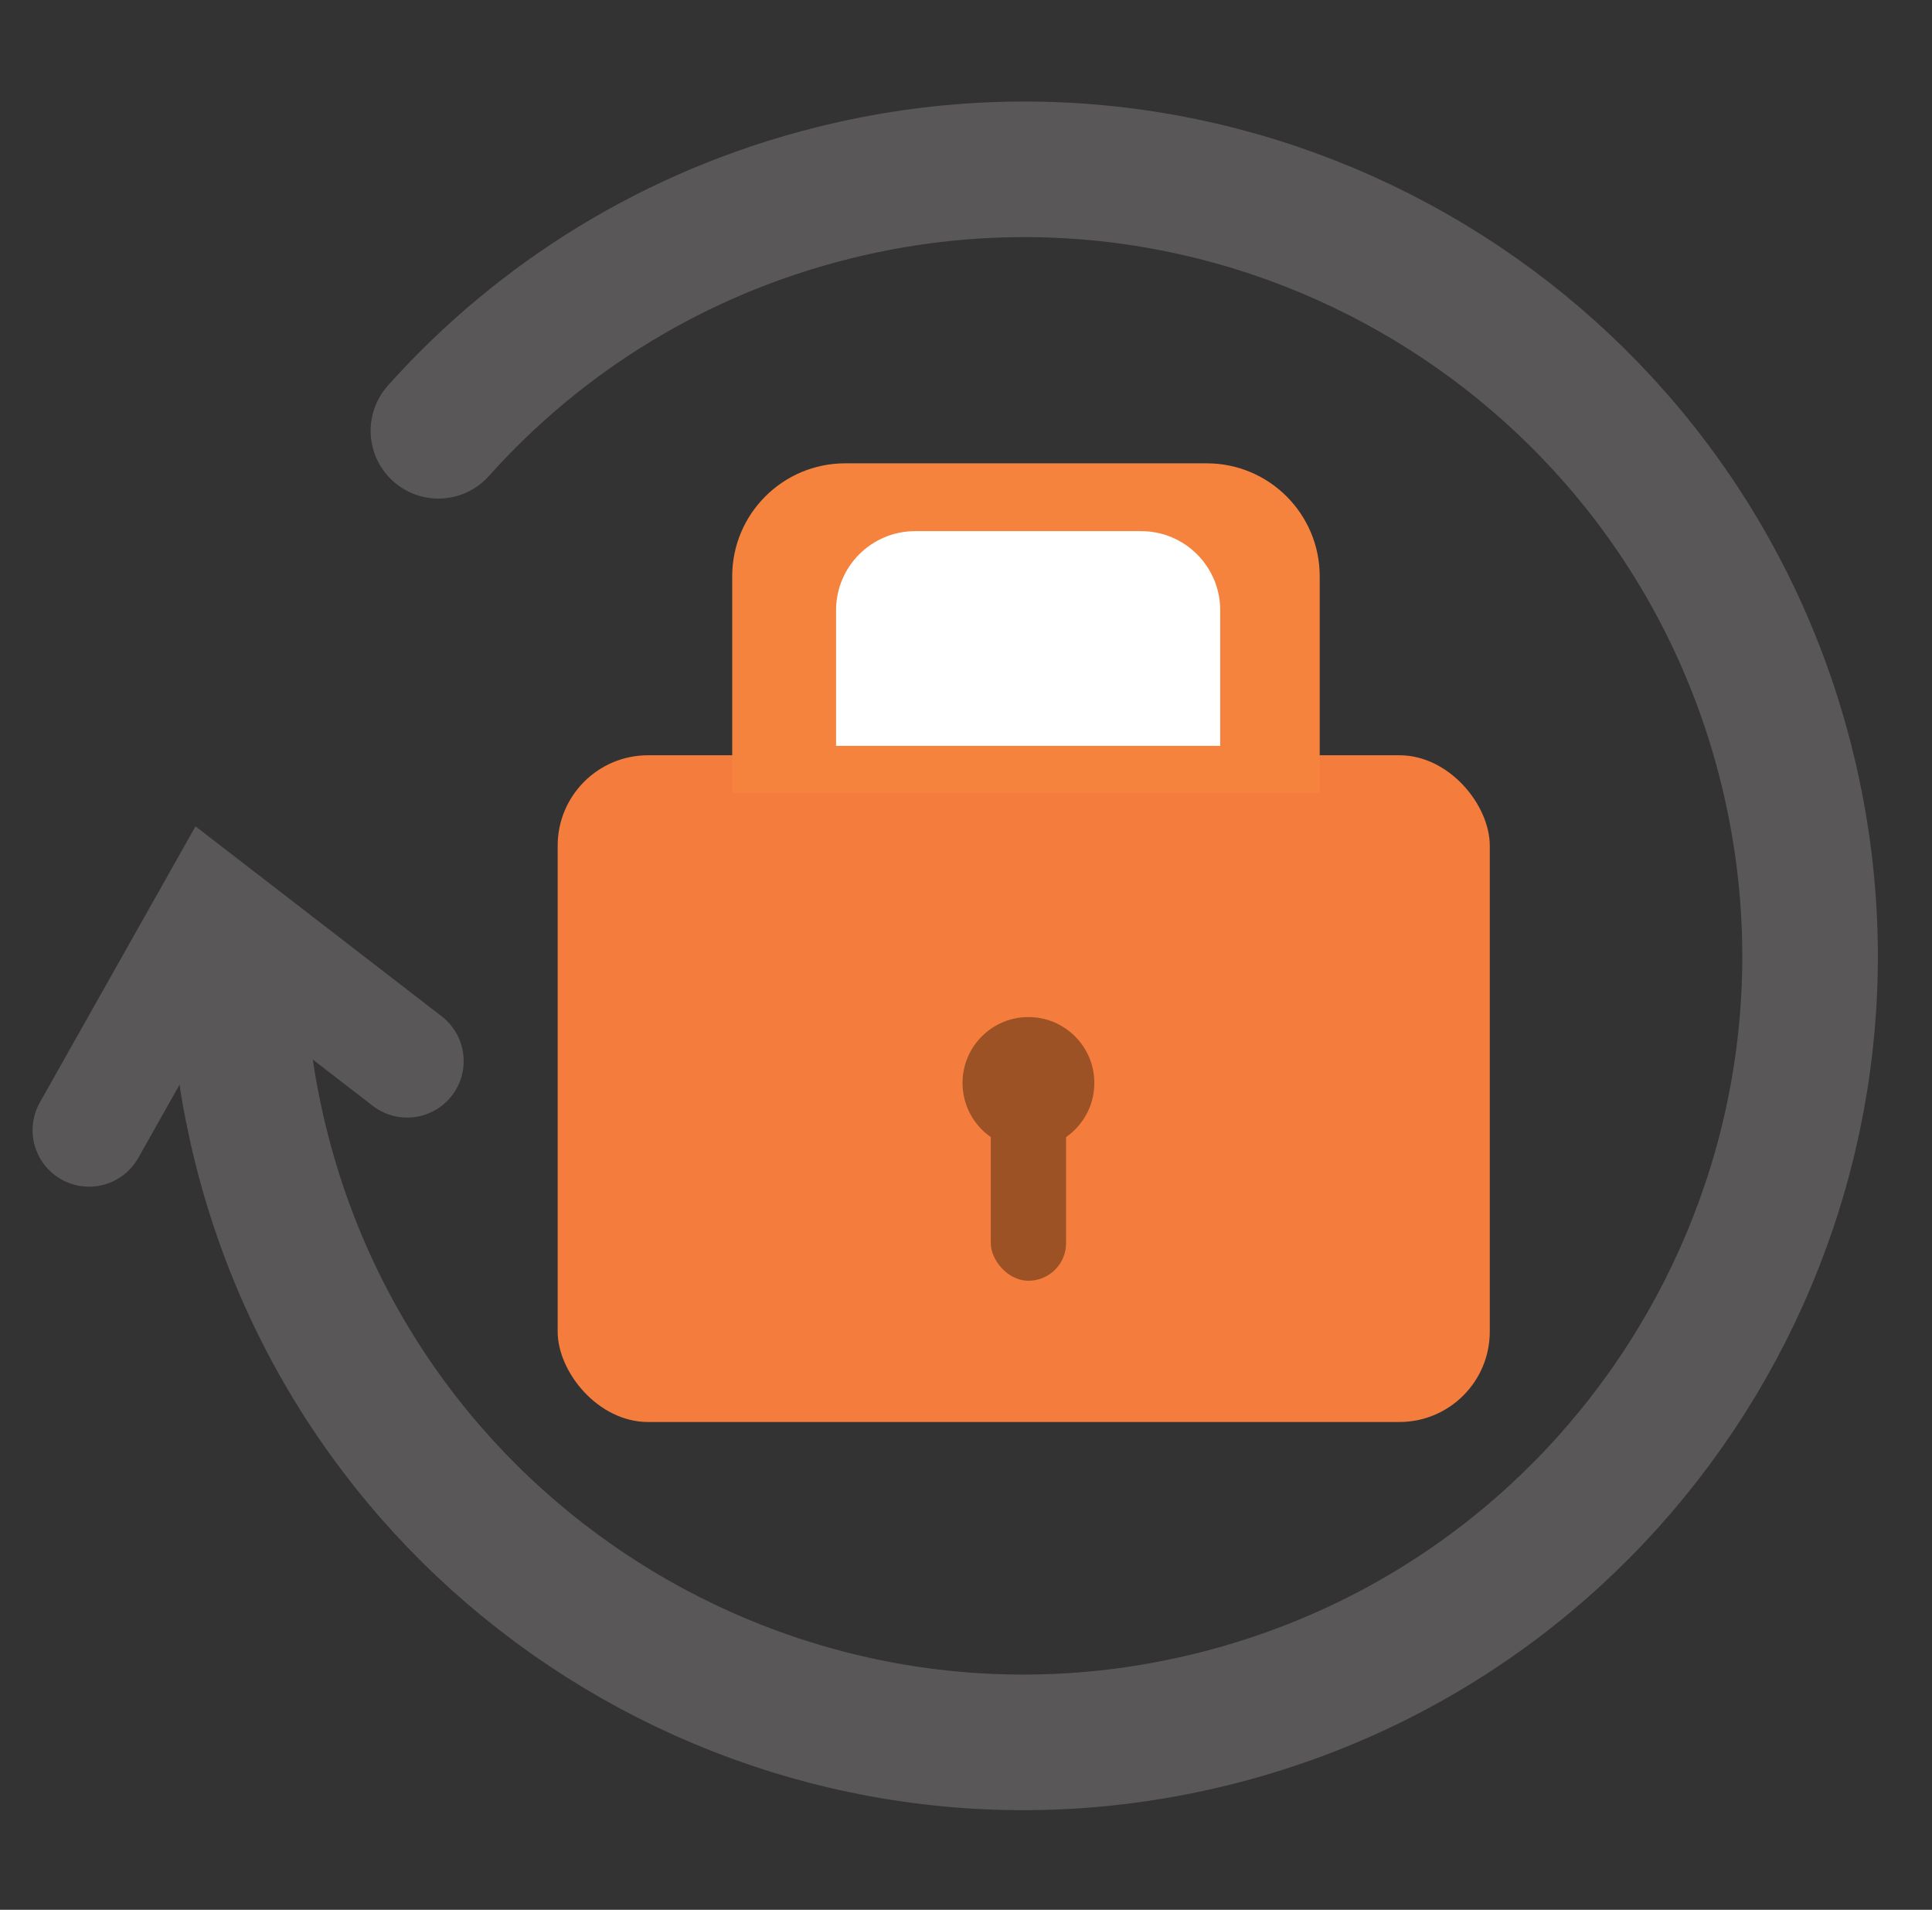 <?xml version="1.0" encoding="UTF-8"?>
<svg width="171px" height="169px" viewBox="0 0 171 169" version="1.1" xmlns="http://www.w3.org/2000/svg" xmlns:xlink="http://www.w3.org/1999/xlink">
    <rect x="0" y="0" width="171" height="169" fill="#333333" stroke="none"/>
    <!-- Generator: Sketch 60.1 (88133) - https://sketch.com -->
    <title>Icon/password</title>
    <desc>Created with Sketch.</desc>
    <defs>
        <path d="M10,6.92779167e-14 L42,6.92779167e-14 C47.523,7.13923032e-14 52,4.477 52,10 L52,29.167 L52,29.167 L0,29.167 L0,10 C-2.45271059e-15,4.477 4.477,6.85160905e-14 10,6.92779167e-14 Z" id="path-1"></path>
    </defs>
    <g id="Icon/password" stroke="none" stroke-width="1" fill="none" fill-rule="evenodd">
        <g id="Group-2" transform="translate(4, 0)">
            <path d="" id="Path-2" stroke="#979797"></path>
            <g id="Group" transform="translate(45.359, 40.833)">
                <rect id="Rectangle" fill="#F47D3E" x="0" y="26" width="82.5" height="59" rx="8"></rect>
                <g id="Rectangle" transform="translate(14.641, 0.167)">
                    <g transform="translate(0.807, -0)">
                        <mask id="mask-2" fill="white">
                            <use xlink:href="#path-1"></use>
                        </mask>
                        <use id="Mask" fill="#F5833D" xlink:href="#path-1"></use>
                    </g>
                </g>
            </g>
            <path d="M18.326,71.127 C17.473,75.481 17.026,79.98 17.026,84.583 C17.026,123.013 48.179,154.167 86.609,154.167 L86.609,154.167 C125.039,154.167 156.193,123.013 156.193,84.583 C156.193,46.154 125.039,15 86.609,15 C72.145,15 58.711,19.413 47.582,26.967" id="Path" stroke="#595757" stroke-width="12" stroke-linecap="round" transform="translate(86.609, 84.583) rotate(-14) translate(-86.609, -84.583) "></path>
            <circle id="Oval" fill="#9C5224" cx="87.026" cy="95.833" r="5.833"></circle>
            <rect id="Rectangle" fill="#9C5224" x="83.693" y="96.667" width="6.667" height="16.667" rx="3.333"></rect>
            <polyline id="Path-14" stroke="#595757" stroke-width="10" stroke-linecap="round" transform="translate(16.404, 88.938) rotate(-11) translate(-16.404, -88.938) " points="2 97.418 16.441 80.459 30.808 96.787"></polyline>
        </g>
        <path d="" id="Path-4" stroke="#979797"></path>
        <path d="M81,47 L101,47 C104.866,47 108,50.134 108,54 L108,66 L108,66 L74,66 L74,54 C74,50.134 77.134,47 81,47 Z" id="Rectangle" fill="#FFFFFF"></path>
    </g>
</svg>